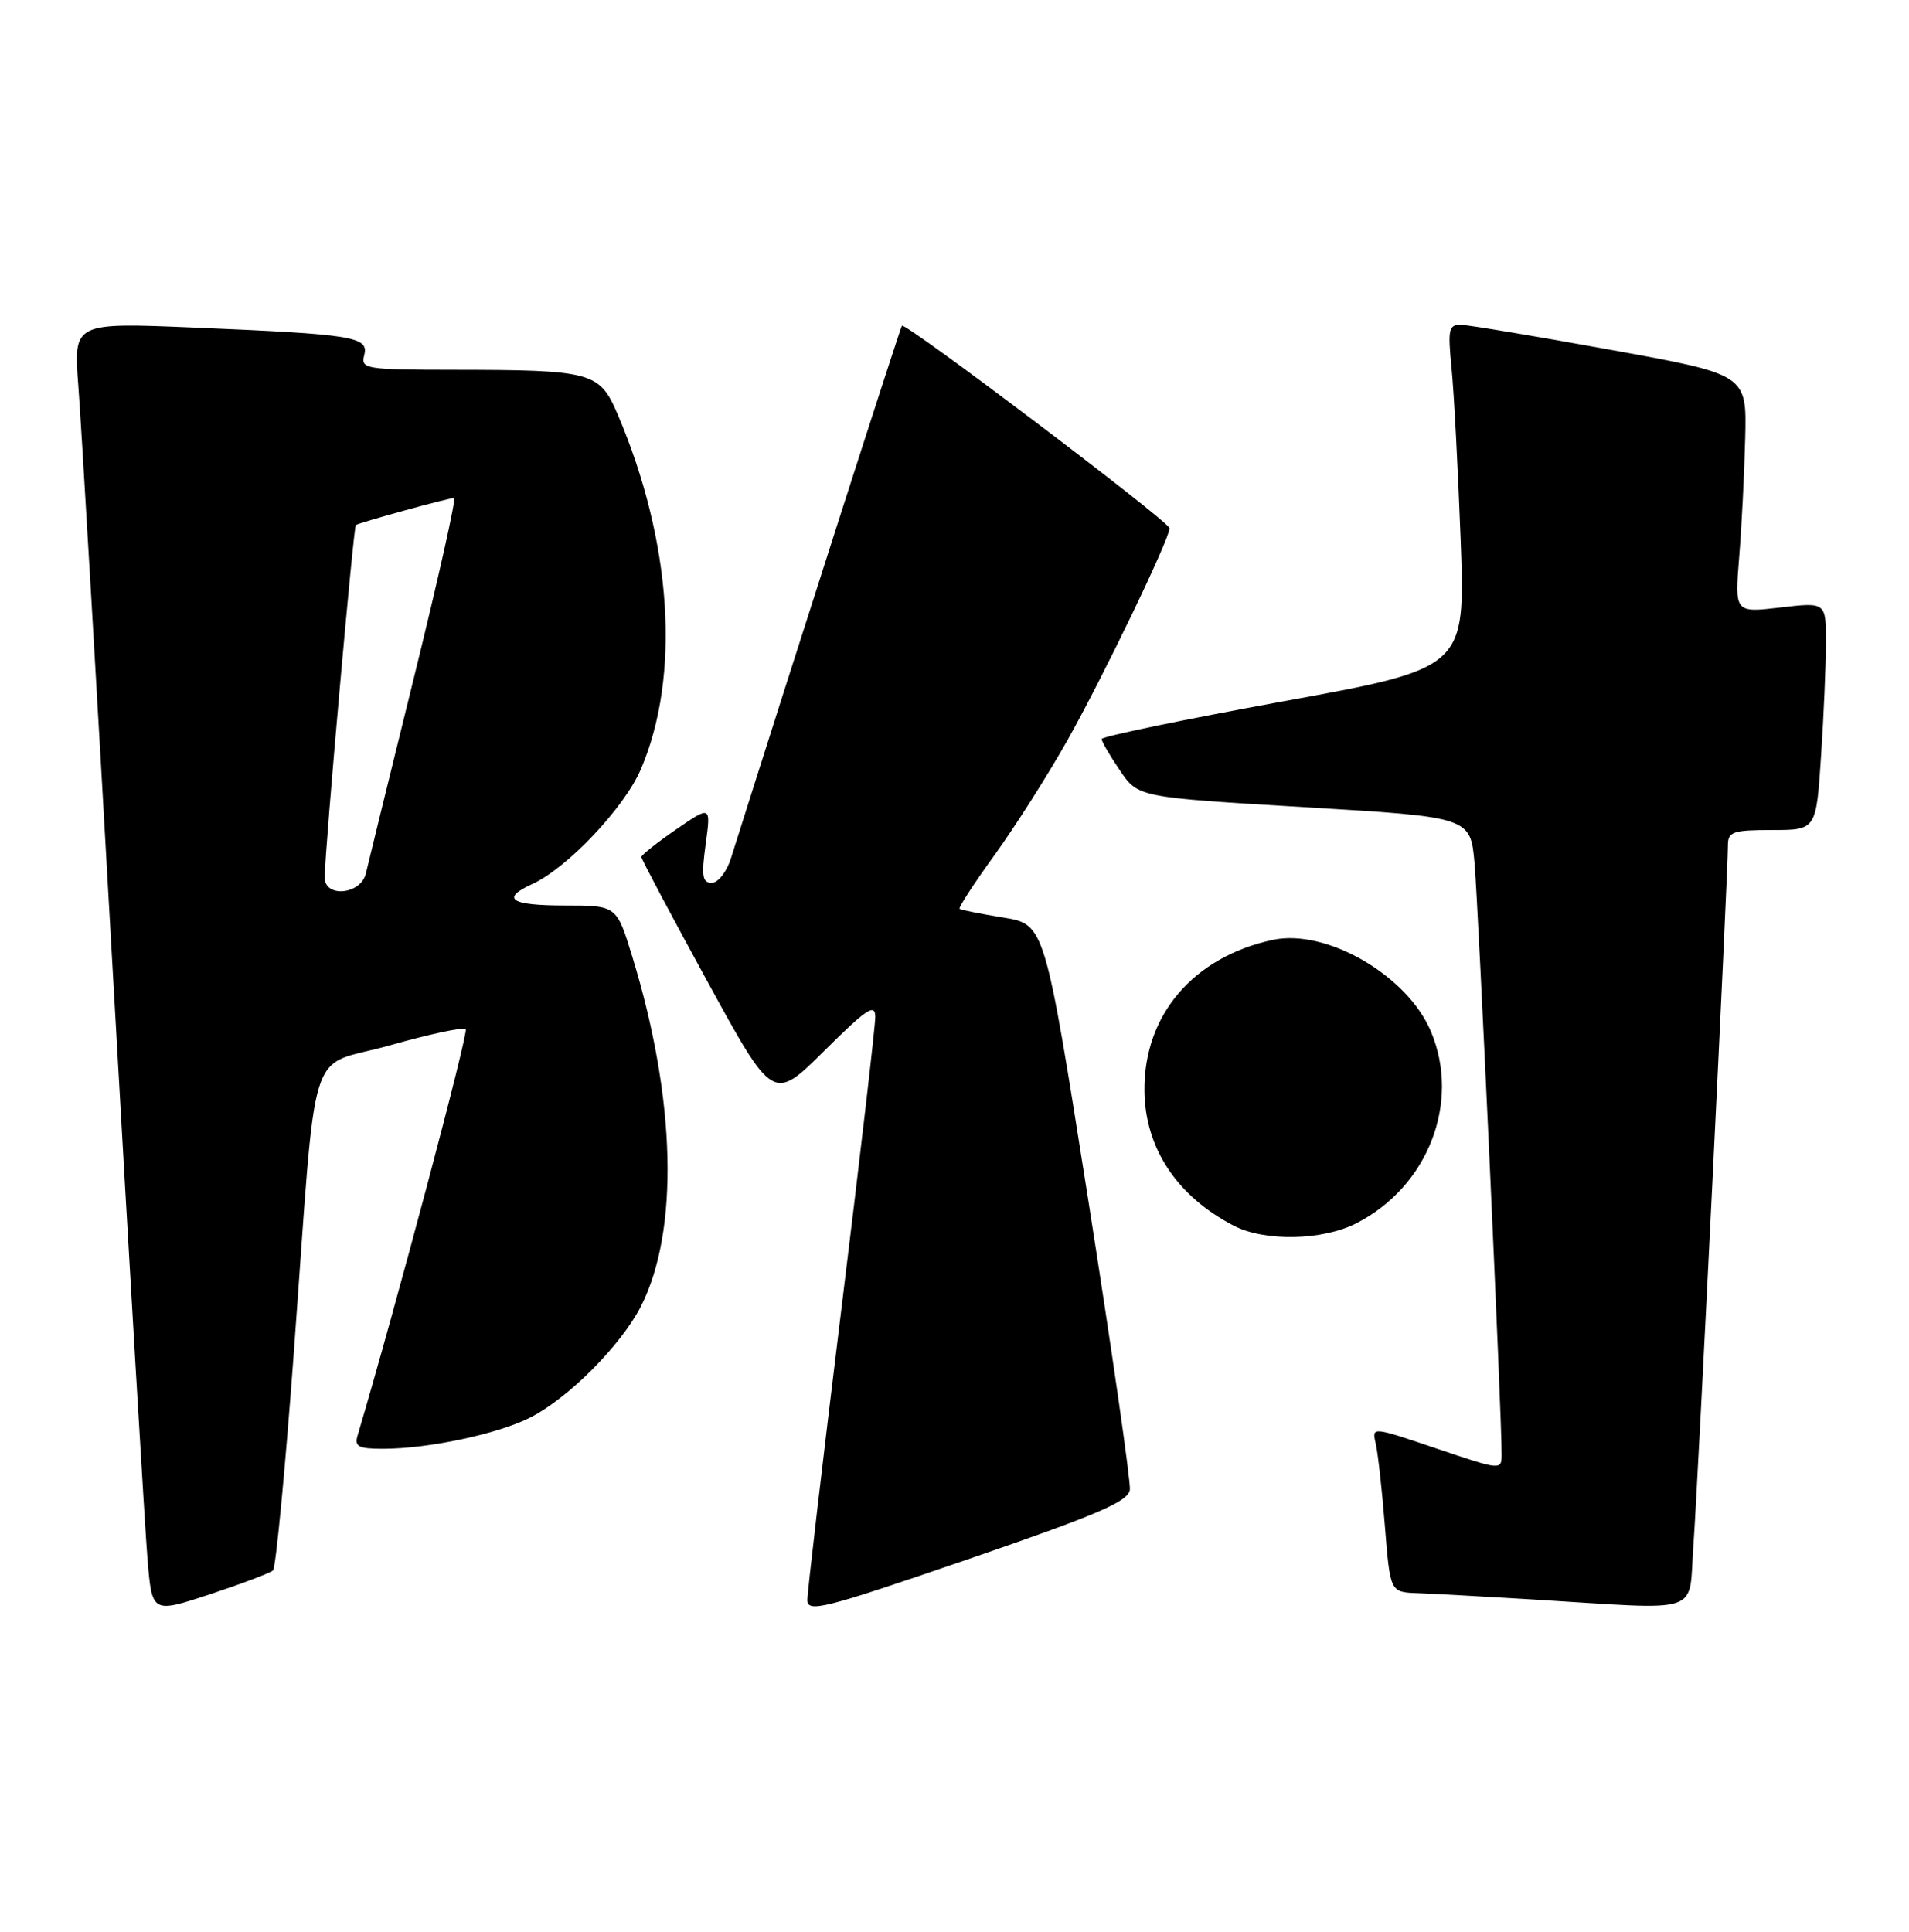 <?xml version="1.0" encoding="UTF-8" standalone="no"?>
<!DOCTYPE svg PUBLIC "-//W3C//DTD SVG 1.1//EN" "http://www.w3.org/Graphics/SVG/1.1/DTD/svg11.dtd" >
<svg xmlns="http://www.w3.org/2000/svg" xmlns:xlink="http://www.w3.org/1999/xlink" version="1.1" viewBox="0 0 253 256">
 <g >
 <path fill="currentColor"
d=" M 36.18 208.12 C 36.55 207.78 37.78 194.90 38.92 179.50 C 42.09 136.54 40.48 141.70 51.64 138.54 C 56.88 137.05 61.42 136.08 61.72 136.39 C 62.13 136.80 52.39 173.42 47.39 190.25 C 46.95 191.71 47.52 192.00 50.75 192.00 C 56.75 192.00 66.03 190.03 70.31 187.84 C 75.35 185.27 82.31 178.27 84.93 173.14 C 90.03 163.14 89.60 145.67 83.79 126.75 C 81.72 120.00 81.72 120.00 74.86 120.00 C 67.66 120.00 66.29 119.10 70.54 117.16 C 75.16 115.06 82.73 107.06 84.92 101.97 C 90.24 89.59 89.08 71.79 81.84 54.87 C 79.45 49.29 78.46 49.03 60.13 49.01 C 48.41 49.00 47.79 48.90 48.27 47.07 C 48.91 44.62 46.90 44.30 25.62 43.41 C 9.74 42.75 9.74 42.75 10.38 51.12 C 10.74 55.73 12.81 91.00 14.99 129.50 C 17.17 168.00 19.22 202.72 19.55 206.66 C 20.15 213.81 20.15 213.81 27.83 211.28 C 32.05 209.88 35.80 208.46 36.18 208.12 Z  M 149.74 197.42 C 149.87 196.37 147.38 179.07 144.22 159.00 C 138.46 122.50 138.46 122.50 132.98 121.60 C 129.97 121.11 127.35 120.59 127.17 120.44 C 126.99 120.30 129.07 117.10 131.79 113.34 C 134.51 109.58 138.86 102.73 141.46 98.12 C 146.16 89.78 155.00 71.43 155.00 70.00 C 155.00 69.15 119.98 42.66 119.53 43.17 C 119.31 43.42 104.80 88.63 96.87 113.75 C 96.31 115.54 95.16 117.00 94.33 117.00 C 93.08 117.00 92.94 116.10 93.52 111.88 C 94.22 106.75 94.22 106.75 89.61 109.92 C 87.07 111.67 85.00 113.31 85.00 113.58 C 85.00 113.85 88.93 121.25 93.73 130.03 C 102.46 145.99 102.46 145.99 109.23 139.27 C 114.88 133.66 116.00 132.92 116.00 134.78 C 116.00 136.00 113.97 153.45 111.50 173.55 C 109.03 193.66 107.00 210.97 107.00 212.03 C 107.00 213.76 109.15 213.21 128.25 206.65 C 145.47 200.73 149.55 198.99 149.74 197.42 Z  M 224.43 204.75 C 225.02 196.73 229.00 115.96 229.00 111.99 C 229.00 110.23 229.68 110.00 234.85 110.00 C 240.70 110.00 240.70 110.00 241.34 100.25 C 241.70 94.89 241.99 88.09 241.99 85.15 C 242.00 79.80 242.00 79.80 235.95 80.51 C 229.90 81.21 229.90 81.21 230.49 73.85 C 230.82 69.81 231.18 62.70 231.29 58.06 C 231.50 49.63 231.50 49.63 213.50 46.37 C 203.60 44.57 194.67 43.08 193.65 43.05 C 192.00 43.01 191.86 43.61 192.37 48.75 C 192.69 51.91 193.23 62.16 193.58 71.52 C 194.21 88.54 194.21 88.54 170.10 92.94 C 156.85 95.36 146.00 97.61 146.00 97.94 C 146.00 98.27 147.09 100.14 148.42 102.10 C 150.84 105.66 150.84 105.66 172.86 106.97 C 194.87 108.28 194.87 108.28 195.42 114.39 C 195.92 120.03 199.03 187.74 199.01 192.69 C 199.00 194.87 199.00 194.87 190.40 191.97 C 181.80 189.06 181.80 189.06 182.32 191.28 C 182.61 192.50 183.16 197.44 183.54 202.25 C 184.24 211.00 184.24 211.00 187.87 211.13 C 189.87 211.20 196.68 211.58 203.00 211.96 C 226.14 213.36 223.73 214.17 224.43 204.75 Z  M 179.79 162.10 C 189.26 157.24 193.59 146.11 189.65 136.72 C 186.53 129.26 175.77 123.03 168.67 124.56 C 158.13 126.83 151.58 134.53 151.67 144.53 C 151.74 152.13 155.96 158.52 163.50 162.43 C 167.62 164.57 175.28 164.41 179.79 162.10 Z  M 43.03 116.25 C 43.08 112.31 46.85 69.82 47.16 69.58 C 47.58 69.26 59.42 66.00 60.18 66.00 C 60.48 66.00 58.09 76.69 54.87 89.75 C 51.65 102.81 48.78 114.51 48.49 115.75 C 47.83 118.58 42.98 119.02 43.03 116.25 Z "/>
</g>
</svg>
